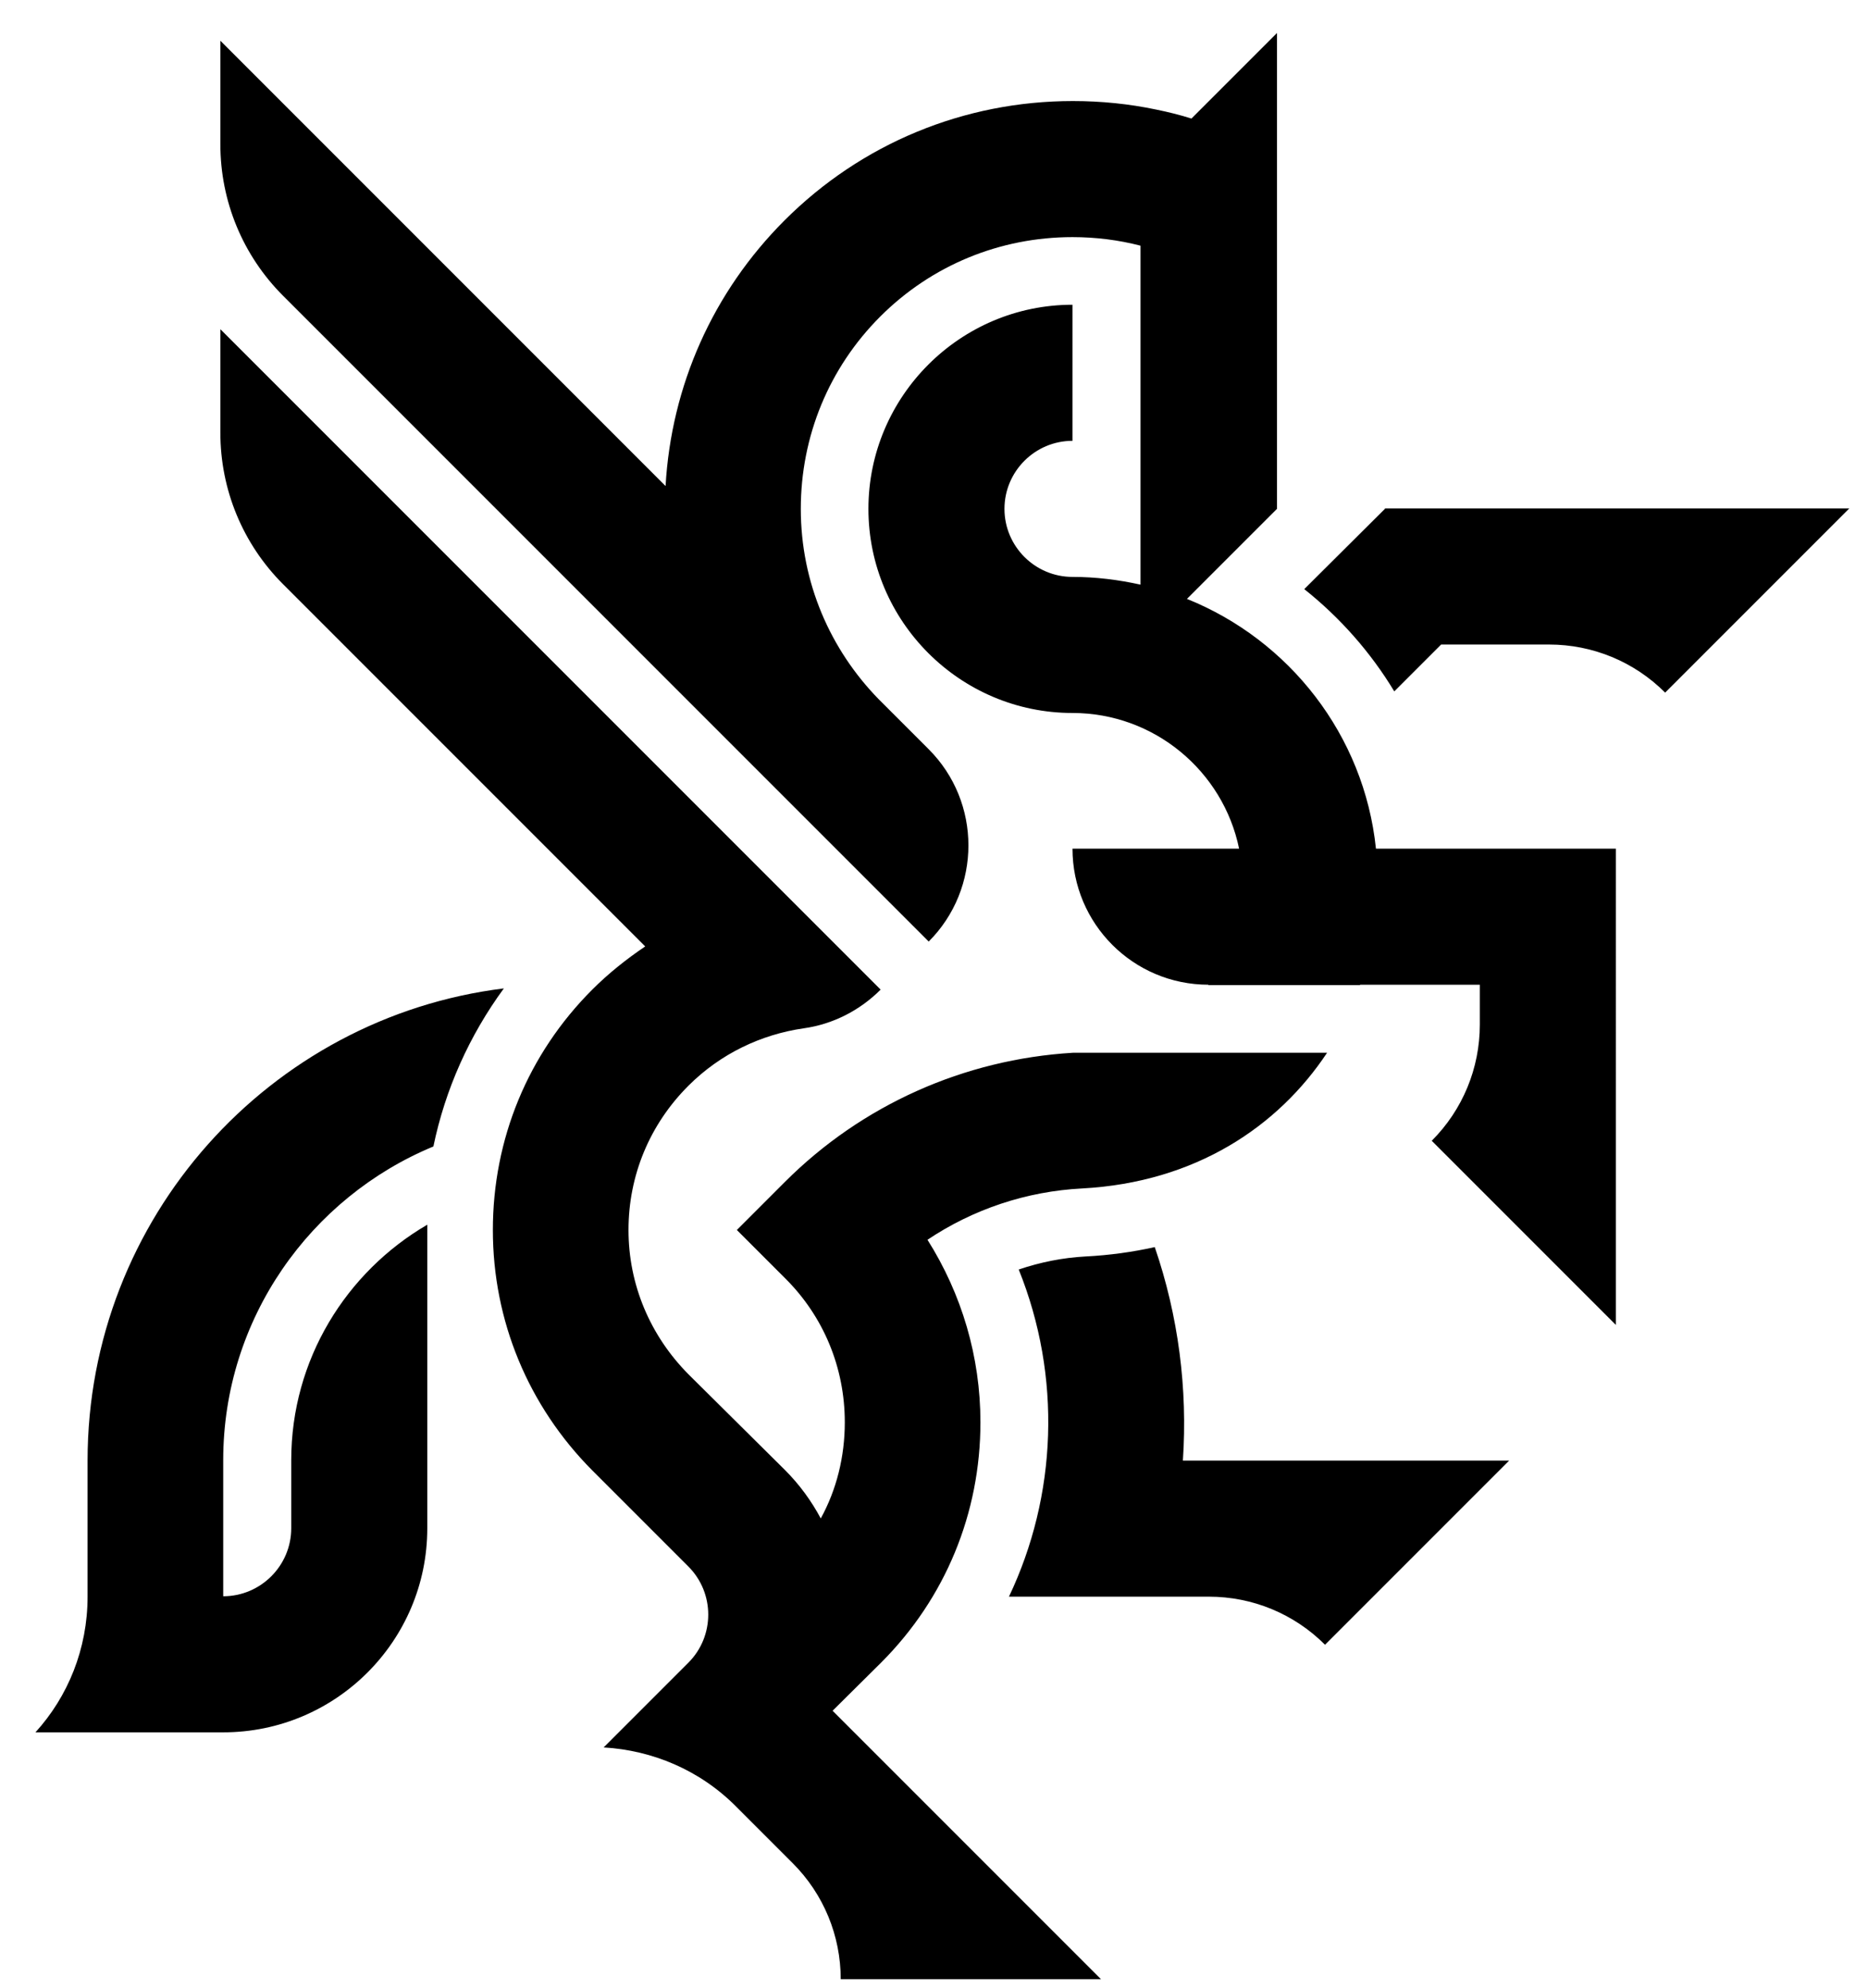 <?xml version="1.0" encoding="UTF-8"?>
<!-- Generator: Adobe Illustrator 27.6.1, SVG Export Plug-In . SVG Version: 6.00 Build 0)  -->
<svg version="1.1" id="Ñëîé_1" xmlns="http://www.w3.org/2000/svg"  x="0px" y="0px" viewBox="0 0 458.6 487.9" style="enable-background:new 0 0 458.6 487.9;" xml:space="preserve">
<style type="text/css">
	.st0{fill:#000;}
</style>
<path class="st0" d="M283.5,306.1c-5.4,1.2-11.1,2-17,2.3c-5.6,0.3-11.1,1.4-16.4,3.2c10.6,26.3,9.4,55.5-2.4,80.3h0.1l49,0  c10.7,0,20.9,4.2,28.5,11.8l45.2-45.2l-80.1,0C291.6,340.9,289.3,323,283.5,306.1z M106.4,281.4c2.9-14,8.8-27.2,17.3-38.8  C66.2,249.7,21.5,299,21.5,358.5l0,33.4c0,12.8-4.8,24.5-12.8,33.3l46.1,0c27.6,0,50.1-22.4,50.1-50.1v-16.7l0-57.8  c-19.9,11.6-33.4,33.1-33.4,57.8v16.7c0,9.2-7.5,16.7-16.7,16.7l0-33.4C54.8,323.7,76.2,293.9,106.4,281.4z M216.3,408.1  c15.8-15.8,24.4-36.7,24.4-59c0-16.1-4.6-31.5-13-44.8c11.2-7.5,24.3-11.9,38-12.6c27.8-1.5,48.1-15.2,60.1-33.3h-62.4  c-26.7,1.6-51.8,12.8-70.7,31.7l-11.8,11.8l11.8,11.8c9.5,9.4,14.7,22,14.7,35.4c0,8.4-2,16.5-5.9,23.6c-2.3-4.3-5.2-8.3-8.8-11.9  L169,337.3l0,0c-9.4-9.5-14.7-22-14.7-35.4c0-13.4,5.2-25.9,14.7-35.4c7.9-7.9,17.9-12.6,28.3-14.1c7.2-1,13.8-4.4,18.9-9.5  L54.1,80.8v25.4c0,14,5.5,27.3,15.4,37.2l88.9,88.9c-4.6,3.1-9,6.6-13,10.6c-15.8,15.8-24.4,36.7-24.4,59c0,22.3,8.7,43.2,24.4,59  l23.6,23.6c6.5,6.5,6.5,17.1,0,23.6l-20.8,20.8c11.9,0.7,23.6,5.5,32.6,14.6v0l13.8,13.8c7.6,7.6,11.8,17.8,11.8,28.5l63.9,0  l-65.9-65.9L216.3,408.1z M340,124.9l-19.8,19.7c8.8,7,16.3,15.5,22.1,25.1l11.5-11.5h26.5c10.7,0,20.9,4.2,28.5,11.8l45.2-45.2H340  z M291.4,147l22.1-22.1V8.1l-21,21c-2.8-0.9-5.7-1.6-8.6-2.2c-6.7-1.4-13.5-2.1-20.5-2.1c-26.7,0-51.9,10.4-70.8,29.3  c-17.6,17.6-27.8,40.6-29.2,65.2L54.1,10v25.4c0,14,5.5,27.3,15.4,37.2l158.5,158.5c13-13,13-34.2,0-47.2l-12.3-12.3  c-11.8-12.1-19.1-28.5-19.1-46.7c0-17.8,6.9-34.6,19.5-47.2c12.6-12.6,29.4-19.5,47.2-19.5c5.7,0,11.3,0.7,16.7,2.1v83.2  c-5.4-1.2-11-1.9-16.7-1.9c-9.2,0-16.7-7.5-16.7-16.7c0-9.2,7.5-16.7,16.7-16.7V74.8c-27.6,0-50.1,22.5-50.1,50.1  c0,27.6,22.5,50.1,50.1,50.1c20.1,0,37,14.3,40.9,33.3l-40.9,0c0,18.4,14.9,33.4,33.4,33.4h0c0,0,0,0-0.1,0.1h37.3l0-0.1h29.4v9.8  c0,10.7-4.2,20.9-11.8,28.5l45.2,45.2V208.3l-58.9,0C334.9,180.4,316.5,157.1,291.4,147z"/>
</svg>